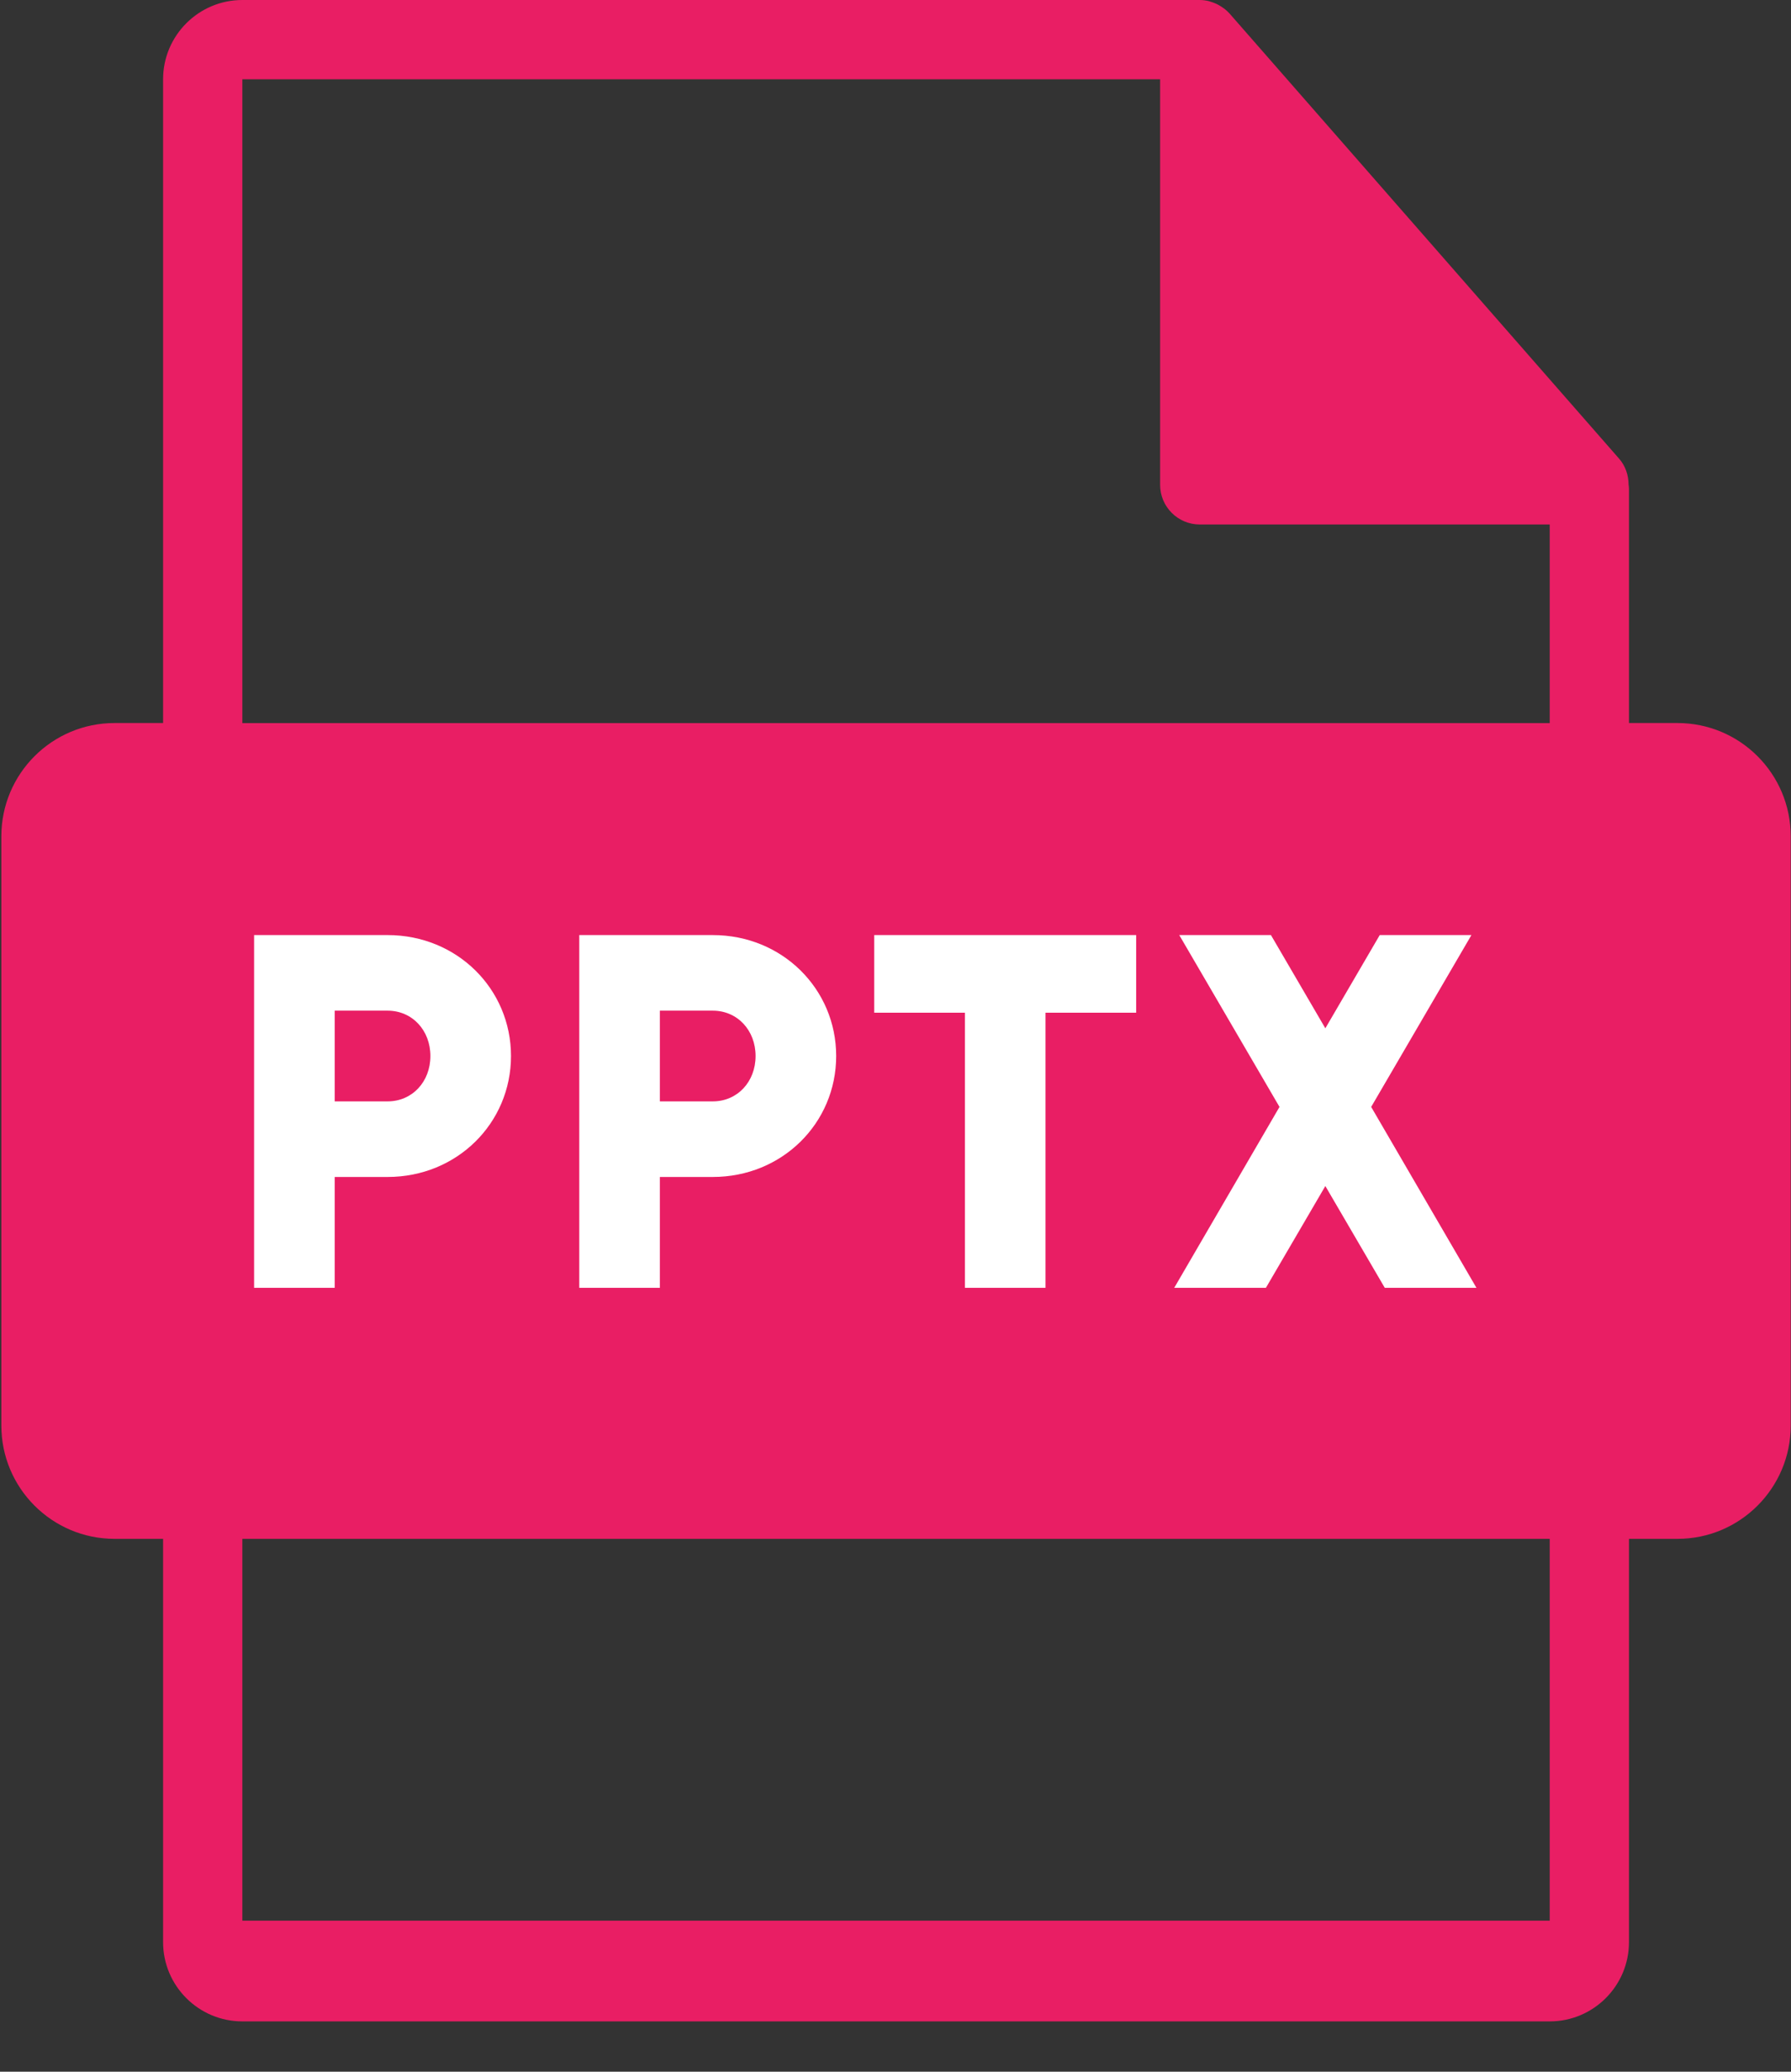 <?xml version="1.0" encoding="UTF-8"?>
<svg width="32px" height="37px" viewBox="0 0 32 37" version="1.1" xmlns="http://www.w3.org/2000/svg" xmlns:xlink="http://www.w3.org/1999/xlink">
    <rect x="0" y="0" width="32" height="37" fill="#333333" stroke="none"/>
    <!-- Generator: Sketch 51.1 (57501) - http://www.bohemiancoding.com/sketch -->
    <title>Group 19 Copy</title>
    <desc>Created with Sketch.</desc>
    <defs></defs>
    <g id="Page-1" stroke="none" stroke-width="1" fill="none" fill-rule="evenodd">
        <g id="Uzstandart6" transform="translate(-928, -689)">
            <g id="Group-28" transform="translate(859, 610)">
                <g id="Group-19-Copy" transform="translate(69, 79)">
                    <g id="docx-file-format-symbol-copy-7" fill="#E91E64" fill-rule="nonzero">
                        <path d="M29.972,12.913 L29.105,12.913 L29.105,8.731 C29.105,8.704 29.101,8.678 29.098,8.652 C29.096,8.486 29.043,8.322 28.93,8.193 L21.969,0.242 C21.967,0.24 21.965,0.239 21.964,0.237 C21.922,0.191 21.874,0.152 21.822,0.119 C21.807,0.109 21.792,0.1 21.776,0.091 C21.732,0.067 21.685,0.047 21.637,0.033 C21.623,0.029 21.612,0.024 21.599,0.02 C21.546,0.008 21.491,0 21.436,0 L4.33,0 C3.549,0 2.914,0.635 2.914,1.416 L2.914,12.913 L2.047,12.913 C0.93,12.913 0.024,13.819 0.024,14.936 L0.024,25.459 C0.024,26.576 0.93,27.483 2.047,27.483 L2.914,27.483 L2.914,34.686 C2.914,35.466 3.549,36.101 4.33,36.101 L27.689,36.101 C28.47,36.101 29.105,35.466 29.105,34.686 L29.105,27.483 L29.972,27.483 C31.089,27.483 31.995,26.576 31.995,25.459 L31.995,14.937 C31.995,13.819 31.089,12.913 29.972,12.913 Z M4.33,1.416 L20.728,1.416 L20.728,8.659 C20.728,9.05 21.045,9.367 21.436,9.367 L27.689,9.367 L27.689,12.914 L4.33,12.914 L4.33,1.416 Z M27.689,34.302 L4.33,34.302 L4.33,27.483 L27.689,27.483 L27.689,34.302 Z" id="Shape"></path>
                        <path d="M7.291,19.508 C7.302,17.936 6.381,17.105 4.911,17.105 C4.528,17.105 4.282,17.139 4.135,17.173 L4.135,22.124 C4.282,22.158 4.518,22.158 4.731,22.158 C6.281,22.169 7.291,21.316 7.291,19.508 Z" id="Shape"></path>
                        <path d="M11.694,19.654 C11.694,21.136 12.39,22.18 13.536,22.18 C14.692,22.18 15.354,21.081 15.354,19.61 C15.354,18.25 14.703,17.083 13.524,17.083 C12.367,17.083 11.694,18.184 11.694,19.654 Z" id="Shape"></path>
                    </g>
                    <path d="M6.925,16.7 C8.167,16.7 9.13,17.663 9.13,18.86 C9.13,20.057 8.167,21.02 6.925,21.02 L5.98,21.02 L5.98,23 L4.54,23 L4.54,16.7 L6.925,16.7 Z M6.925,19.67 C7.366,19.67 7.69,19.319 7.69,18.86 C7.69,18.401 7.366,18.05 6.925,18.05 L5.98,18.05 L5.98,19.67 L6.925,19.67 Z M12.735,16.7 C13.977,16.7 14.94,17.663 14.94,18.86 C14.94,20.057 13.977,21.02 12.735,21.02 L11.79,21.02 L11.79,23 L10.35,23 L10.35,16.7 L12.735,16.7 Z M12.735,19.67 C13.176,19.67 13.5,19.319 13.5,18.86 C13.5,18.401 13.176,18.05 12.735,18.05 L11.79,18.05 L11.79,19.67 L12.735,19.67 Z M20.3,16.7 L20.3,18.086 L18.68,18.086 L18.68,23 L17.24,23 L17.24,18.086 L15.62,18.086 L15.62,16.7 L20.3,16.7 Z M26.38,23 L24.742,23 L23.68,21.182 L22.618,23 L20.98,23 L22.861,19.769 L21.07,16.7 L22.708,16.7 L23.68,18.365 L24.652,16.7 L26.29,16.7 L24.499,19.769 L26.38,23 Z" id="pptx" fill="#FFFFFF"></path>
                </g>
            </g>
        </g>
    </g>
</svg>